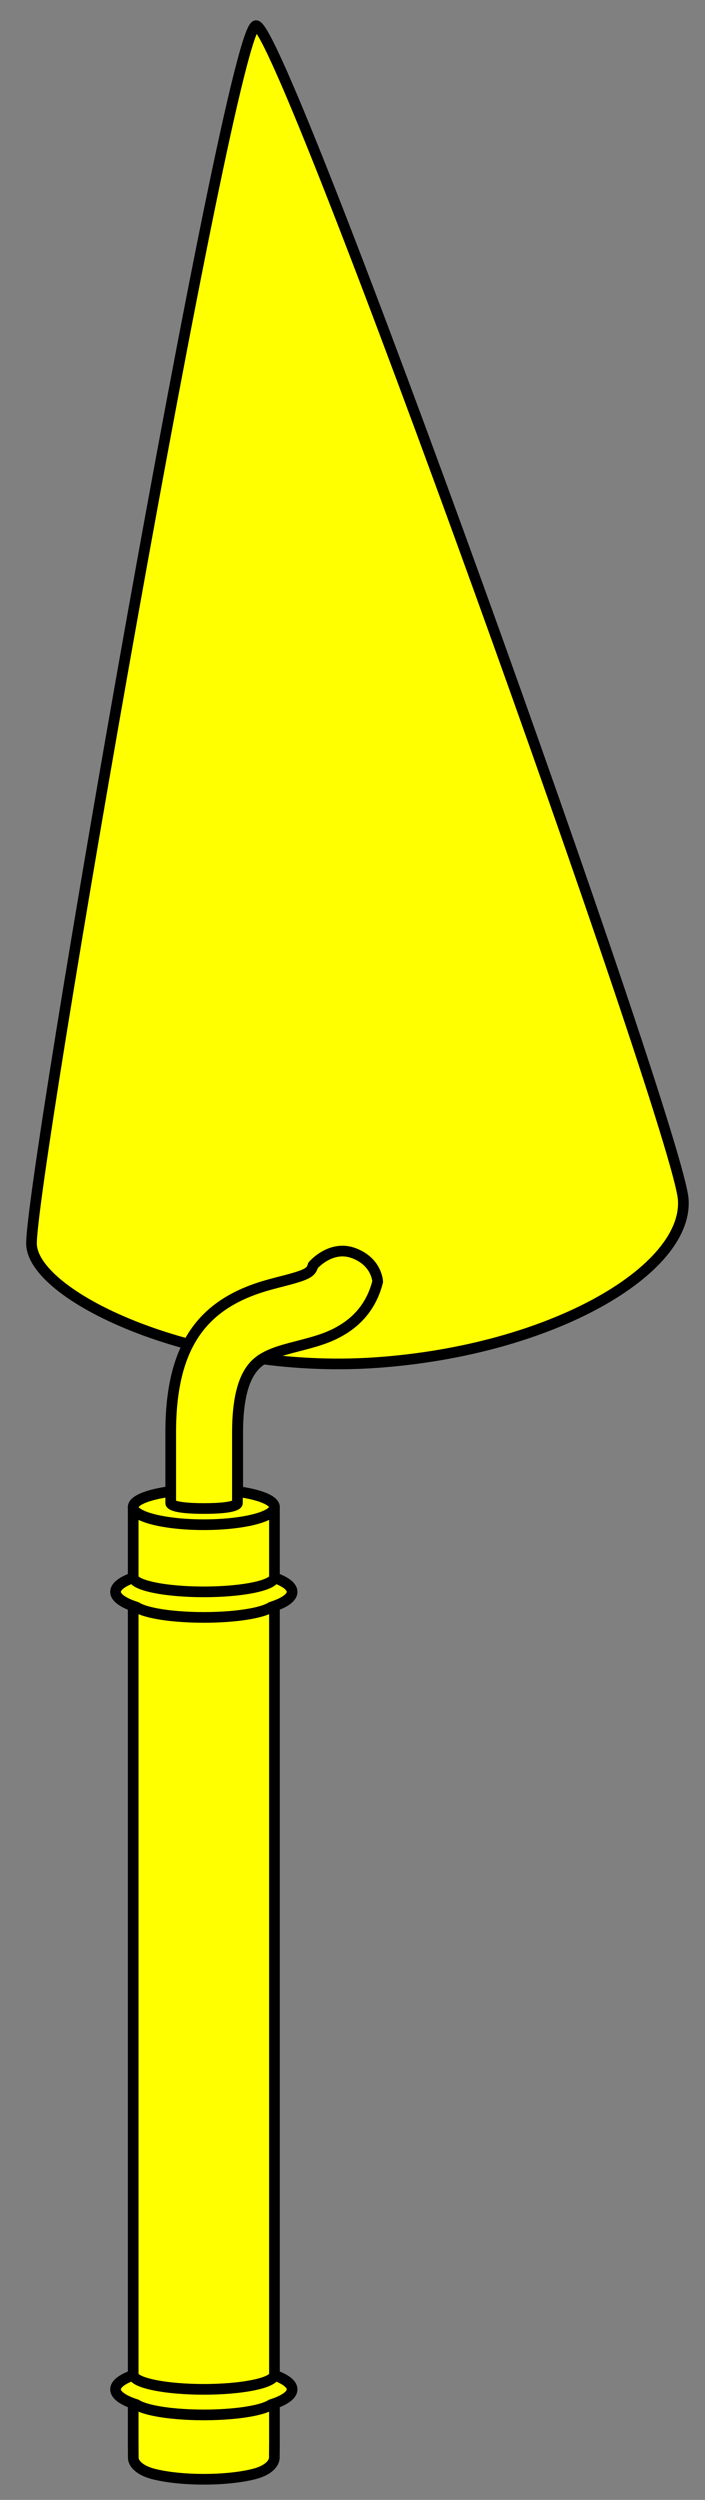 <?xml version="1.0" encoding="utf-8"?>
<svg xmlns:xl="http://www.w3.org/1999/xlink" xmlns="http://www.w3.org/2000/svg"
     xmlns:dc="http://purl.org/dc/elements/1.1/"
     xmlns:xlink="http://www.w3.org/1999/xlink"
     version="1.1"
     viewBox="63 63 99 351"
     width="99"
     height="351"
     preserveAspectRatio="xMidYMid meet"
     zoomAndPan="magnify"
     contentScriptType="application/ecmascript"
     contentStyleType="text/css">
   <rect x="63" y="63" width="99" height="351" fill="#808080" stroke="none"/>
   <defs/>
   <g stroke-opacity="1" fill="#ffff00" fill-opacity="1" stroke="#505050"
      stroke-dasharray="none">
      <title>Trowel</title>
      <g>
         <title>Layer 2</title>
         <g>
            <g>
               <path d="M 96.379 274.087 C 96.379 272.773 96.379 270.743 96.379 264.169 C 96.379 259.552 97.175 256.712 98.493 255.07 C 99.423 253.912 100.722 253.205 103.06 252.529 C 103.596 252.374 103.661 252.357 105.175 251.966 C 108.029 251.228 109.503 250.728 111.154 249.722 C 113.629 248.214 115.328 245.978 116.075 242.99 C 116.075 242.99 115.988 240.228 112.736 238.997 C 109.485 237.765 106.988 240.719 106.988 240.719 C 106.744 241.691 106.189 242.029 102.831 242.897 C 102.725 242.925 102.348 243.022 102.277 243.04 C 102.051 243.098 101.872 243.145 101.696 243.191 C 101.239 243.312 100.845 243.419 100.46 243.53 C 91.599 246.09 87.012 251.805 87.012 264.169 C 87.012 270.743 87.012 272.773 87.012 274.087 C 87.012 274.087 86.909 274.844 91.696 274.844 C 96.482 274.844 96.379 274.087 96.379 274.087 Z"
                     stroke="black"
                     stroke-linecap="round"
                     stroke-linejoin="round"
                     stroke-width="1.5"/>
            </g>
            <g>
               <path d="M 67.431 237.818 C 66.912 230.398 95.244 66.861 98.954 66.602 C 102.664 66.342 158.254 221.525 158.946 231.418 C 159.638 241.312 140.543 252.589 115.809 254.319 C 91.075 256.048 67.95 245.238 67.431 237.818 Z"/>
               <path d="M 67.431 237.818 C 66.912 230.398 95.244 66.861 98.954 66.602 C 102.664 66.342 158.254 221.525 158.946 231.418 C 159.638 241.312 140.543 252.589 115.809 254.319 C 91.075 256.048 67.95 245.238 67.431 237.818 Z"
                     stroke="black"
                     stroke-linecap="round"
                     stroke-linejoin="round"
                     stroke-width="1.5"/>
            </g>
            <g>
               <path d="M 81.719 408.093 C 81.719 408.841 82.532 409.859 84.609 410.378 C 88.482 411.346 94.762 411.346 98.635 410.378 C 100.711 409.859 101.524 408.841 101.524 408.054 L 101.539 405.929 L 101.539 274.599 L 81.704 274.599 L 81.704 405.968 Z"/>
               <path d="M 81.719 408.093 C 81.719 408.841 82.532 409.859 84.609 410.378 C 88.482 411.346 94.762 411.346 98.635 410.378 C 100.711 409.859 101.524 408.841 101.524 408.054 L 101.539 405.929 L 101.539 274.599 L 81.704 274.599 L 81.704 405.968 Z"
                     stroke="black"
                     stroke-linecap="round"
                     stroke-linejoin="round"
                     stroke-width="1.5"/>
            </g>
            <g>
               <ellipse cx="91.622" cy="274.599" rx="9.918" ry="2.479"/>
               <ellipse cx="91.622" cy="274.599" rx="9.918" ry="2.479"
                        stroke="black"
                        stroke-linecap="round"
                        stroke-linejoin="round"
                        stroke-width="1.5"/>
            </g>
            <g>
               <path d="M 81.711 396.489 C 78.252 397.715 78.402 399.437 82.161 400.621 L 82.161 400.621 C 82.625 400.928 83.441 401.218 84.609 401.462 C 88.482 402.27 94.762 402.27 98.635 401.462 C 99.803 401.218 100.619 400.928 101.082 400.621 C 104.842 399.437 104.992 397.715 101.532 396.489 C 101.44 396.992 100.474 397.49 98.635 397.873 C 94.762 398.682 88.482 398.682 84.609 397.873 C 82.769 397.49 81.804 396.992 81.711 396.489 Z"/>
               <path d="M 81.711 396.489 C 78.252 397.715 78.402 399.437 82.161 400.621 L 82.161 400.621 C 82.625 400.928 83.441 401.218 84.609 401.462 C 88.482 402.27 94.762 402.27 98.635 401.462 C 99.803 401.218 100.619 400.928 101.082 400.621 C 104.842 399.437 104.992 397.715 101.532 396.489 C 101.44 396.992 100.474 397.49 98.635 397.873 C 94.762 398.682 88.482 398.682 84.609 397.873 C 82.769 397.49 81.804 396.992 81.711 396.489 Z"
                     stroke="black"
                     stroke-linecap="round"
                     stroke-linejoin="round"
                     stroke-width="1.5"/>
            </g>
            <g>
               <path d="M 81.711 284.517 C 78.252 285.743 78.402 287.465 82.161 288.648 L 82.161 288.648 C 82.625 288.955 83.441 289.245 84.609 289.489 C 88.482 290.297 94.762 290.297 98.635 289.489 C 99.803 289.245 100.619 288.955 101.082 288.648 C 104.842 287.465 104.992 285.743 101.532 284.517 C 101.44 285.019 100.474 285.517 98.635 285.901 C 94.762 286.709 88.482 286.709 84.609 285.901 C 82.769 285.517 81.804 285.019 81.711 284.517 Z"/>
               <path d="M 81.711 284.517 C 78.252 285.743 78.402 287.465 82.161 288.648 L 82.161 288.648 C 82.625 288.955 83.441 289.245 84.609 289.489 C 88.482 290.297 94.762 290.297 98.635 289.489 C 99.803 289.245 100.619 288.955 101.082 288.648 C 104.842 287.465 104.992 285.743 101.532 284.517 C 101.44 285.019 100.474 285.517 98.635 285.901 C 94.762 286.709 88.482 286.709 84.609 285.901 C 82.769 285.517 81.804 285.019 81.711 284.517 Z"
                     stroke="black"
                     stroke-linecap="round"
                     stroke-linejoin="round"
                     stroke-width="1.5"/>
            </g>
            <g>
               <path d="M 96.34 274.047 C 96.34 272.733 96.34 270.703 96.34 264.13 C 96.34 259.512 97.136 256.673 98.454 255.031 C 99.383 253.873 100.682 253.165 103.02 252.49 C 103.556 252.335 103.622 252.318 105.135 251.927 C 107.99 251.189 109.464 250.689 111.115 249.683 C 113.59 248.175 115.288 245.938 116.035 242.951 C 116.035 242.951 115.948 240.189 112.697 238.957 C 109.445 237.726 106.948 240.679 106.948 240.679 C 106.705 241.652 106.15 241.99 102.791 242.858 C 102.686 242.885 102.309 242.982 102.237 243.001 C 102.012 243.059 101.832 243.106 101.656 243.152 C 101.2 243.272 100.805 243.38 100.421 243.491 C 91.56 246.051 86.973 251.765 86.973 264.13 C 86.973 270.703 86.973 272.733 86.973 274.047 C 86.973 274.047 86.87 274.805 91.656 274.805 C 96.443 274.805 96.34 274.047 96.34 274.047 Z"/>
               <path d="M 96.34 274.047 C 96.34 272.733 96.34 270.703 96.34 264.13 C 96.34 259.512 97.136 256.673 98.454 255.031 C 99.383 253.873 100.682 253.165 103.02 252.49 C 103.556 252.335 103.622 252.318 105.135 251.927 C 107.99 251.189 109.464 250.689 111.115 249.683 C 113.59 248.175 115.288 245.938 116.035 242.951 C 116.035 242.951 115.948 240.189 112.697 238.957 C 109.445 237.726 106.948 240.679 106.948 240.679 C 106.705 241.652 106.15 241.99 102.791 242.858 C 102.686 242.885 102.309 242.982 102.237 243.001 C 102.012 243.059 101.832 243.106 101.656 243.152 C 101.2 243.272 100.805 243.38 100.421 243.491 C 91.56 246.051 86.973 251.765 86.973 264.13 C 86.973 270.703 86.973 272.733 86.973 274.047 C 86.973 274.047 86.87 274.805 91.656 274.805 C 96.443 274.805 96.34 274.047 96.34 274.047 Z"
                     stroke="black"
                     stroke-linecap="round"
                     stroke-linejoin="round"
                     stroke-width="1.5"/>
            </g>
         </g>
      </g>
   </g>
</svg>